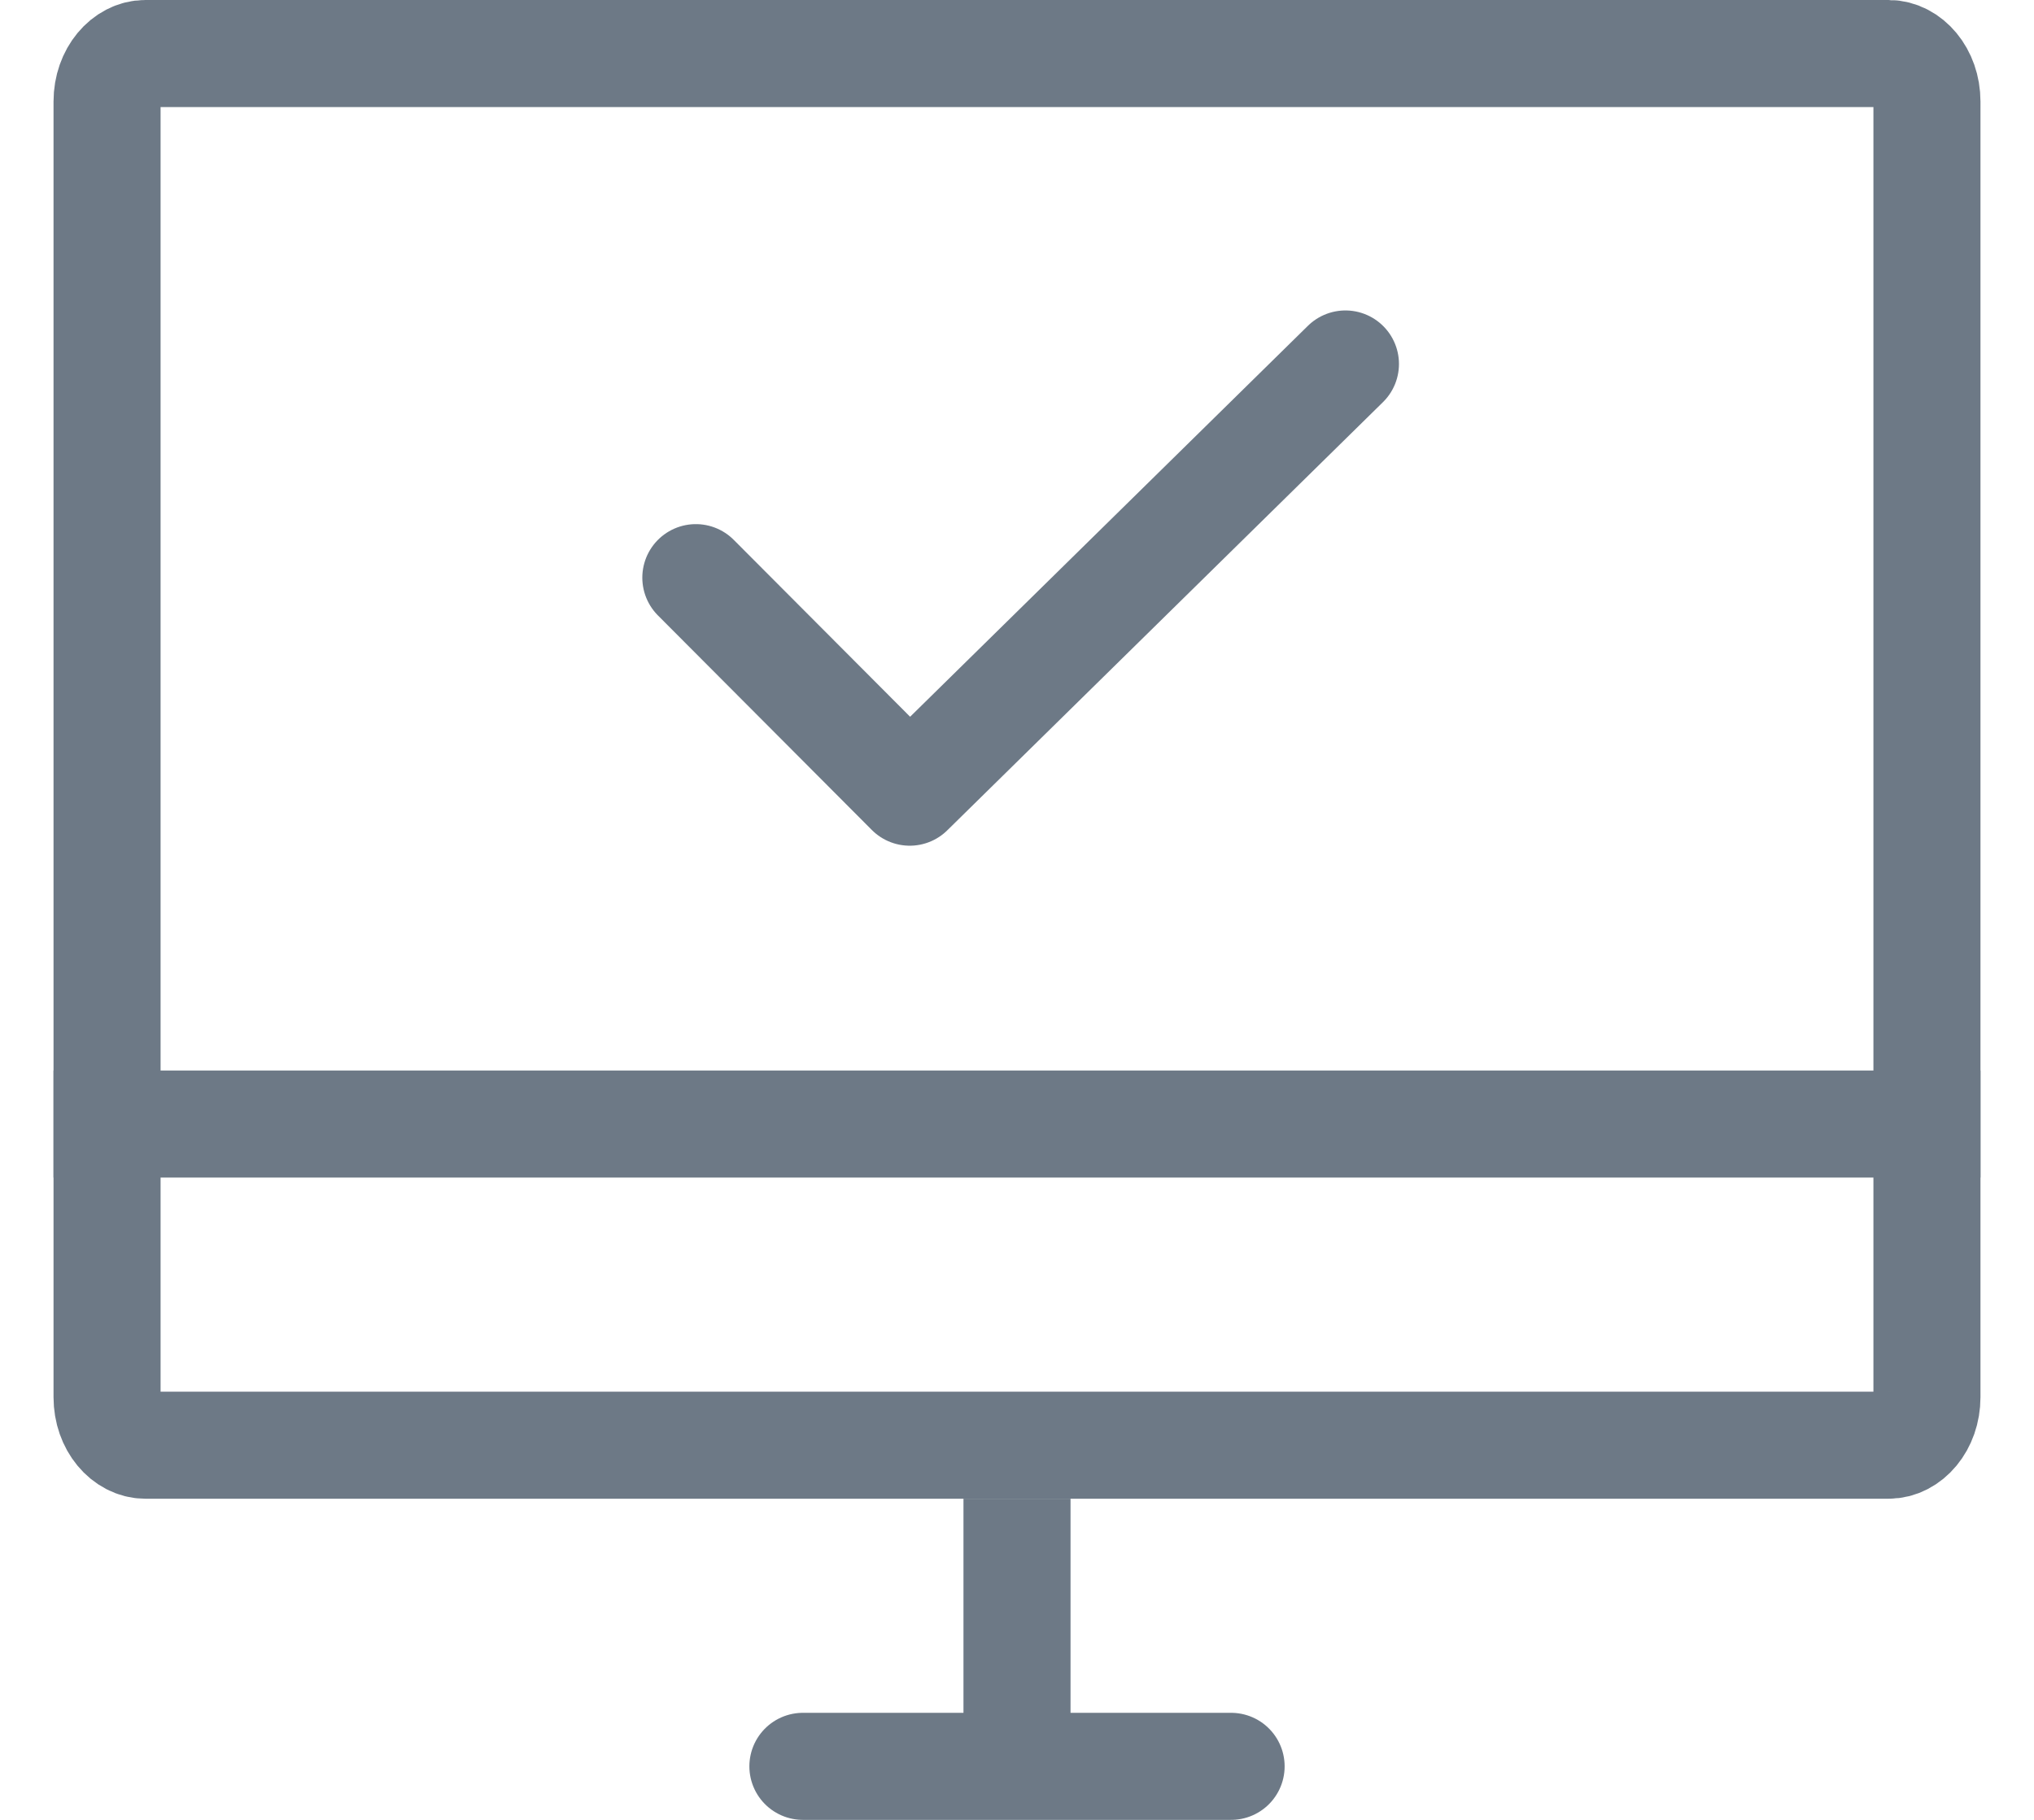 <svg width="19" height="17" viewBox="0 0 18 17" xmlns="http://www.w3.org/2000/svg">
  <g stroke="#6D7986" fill="none" fill-rule="evenodd">
    <path d="M17.143.5H.857C.672.5.5.69.5.949v12.102c0 .259.172.449.357.449h16.286c.185 0 .357-.19.357-.449V.949C17.5.69 17.328.5 17.143.5z"/>
    <path stroke-linecap="round" stroke-linejoin="round" d="M6 5.396l1.998 2.004 4.07-4"/>
    <path d="M9 14v2.149"/>
    <path d="M11 16.5H7" stroke-linecap="round"/>
    <path d="M18 10.5H0"/>
  </g>
</svg>
